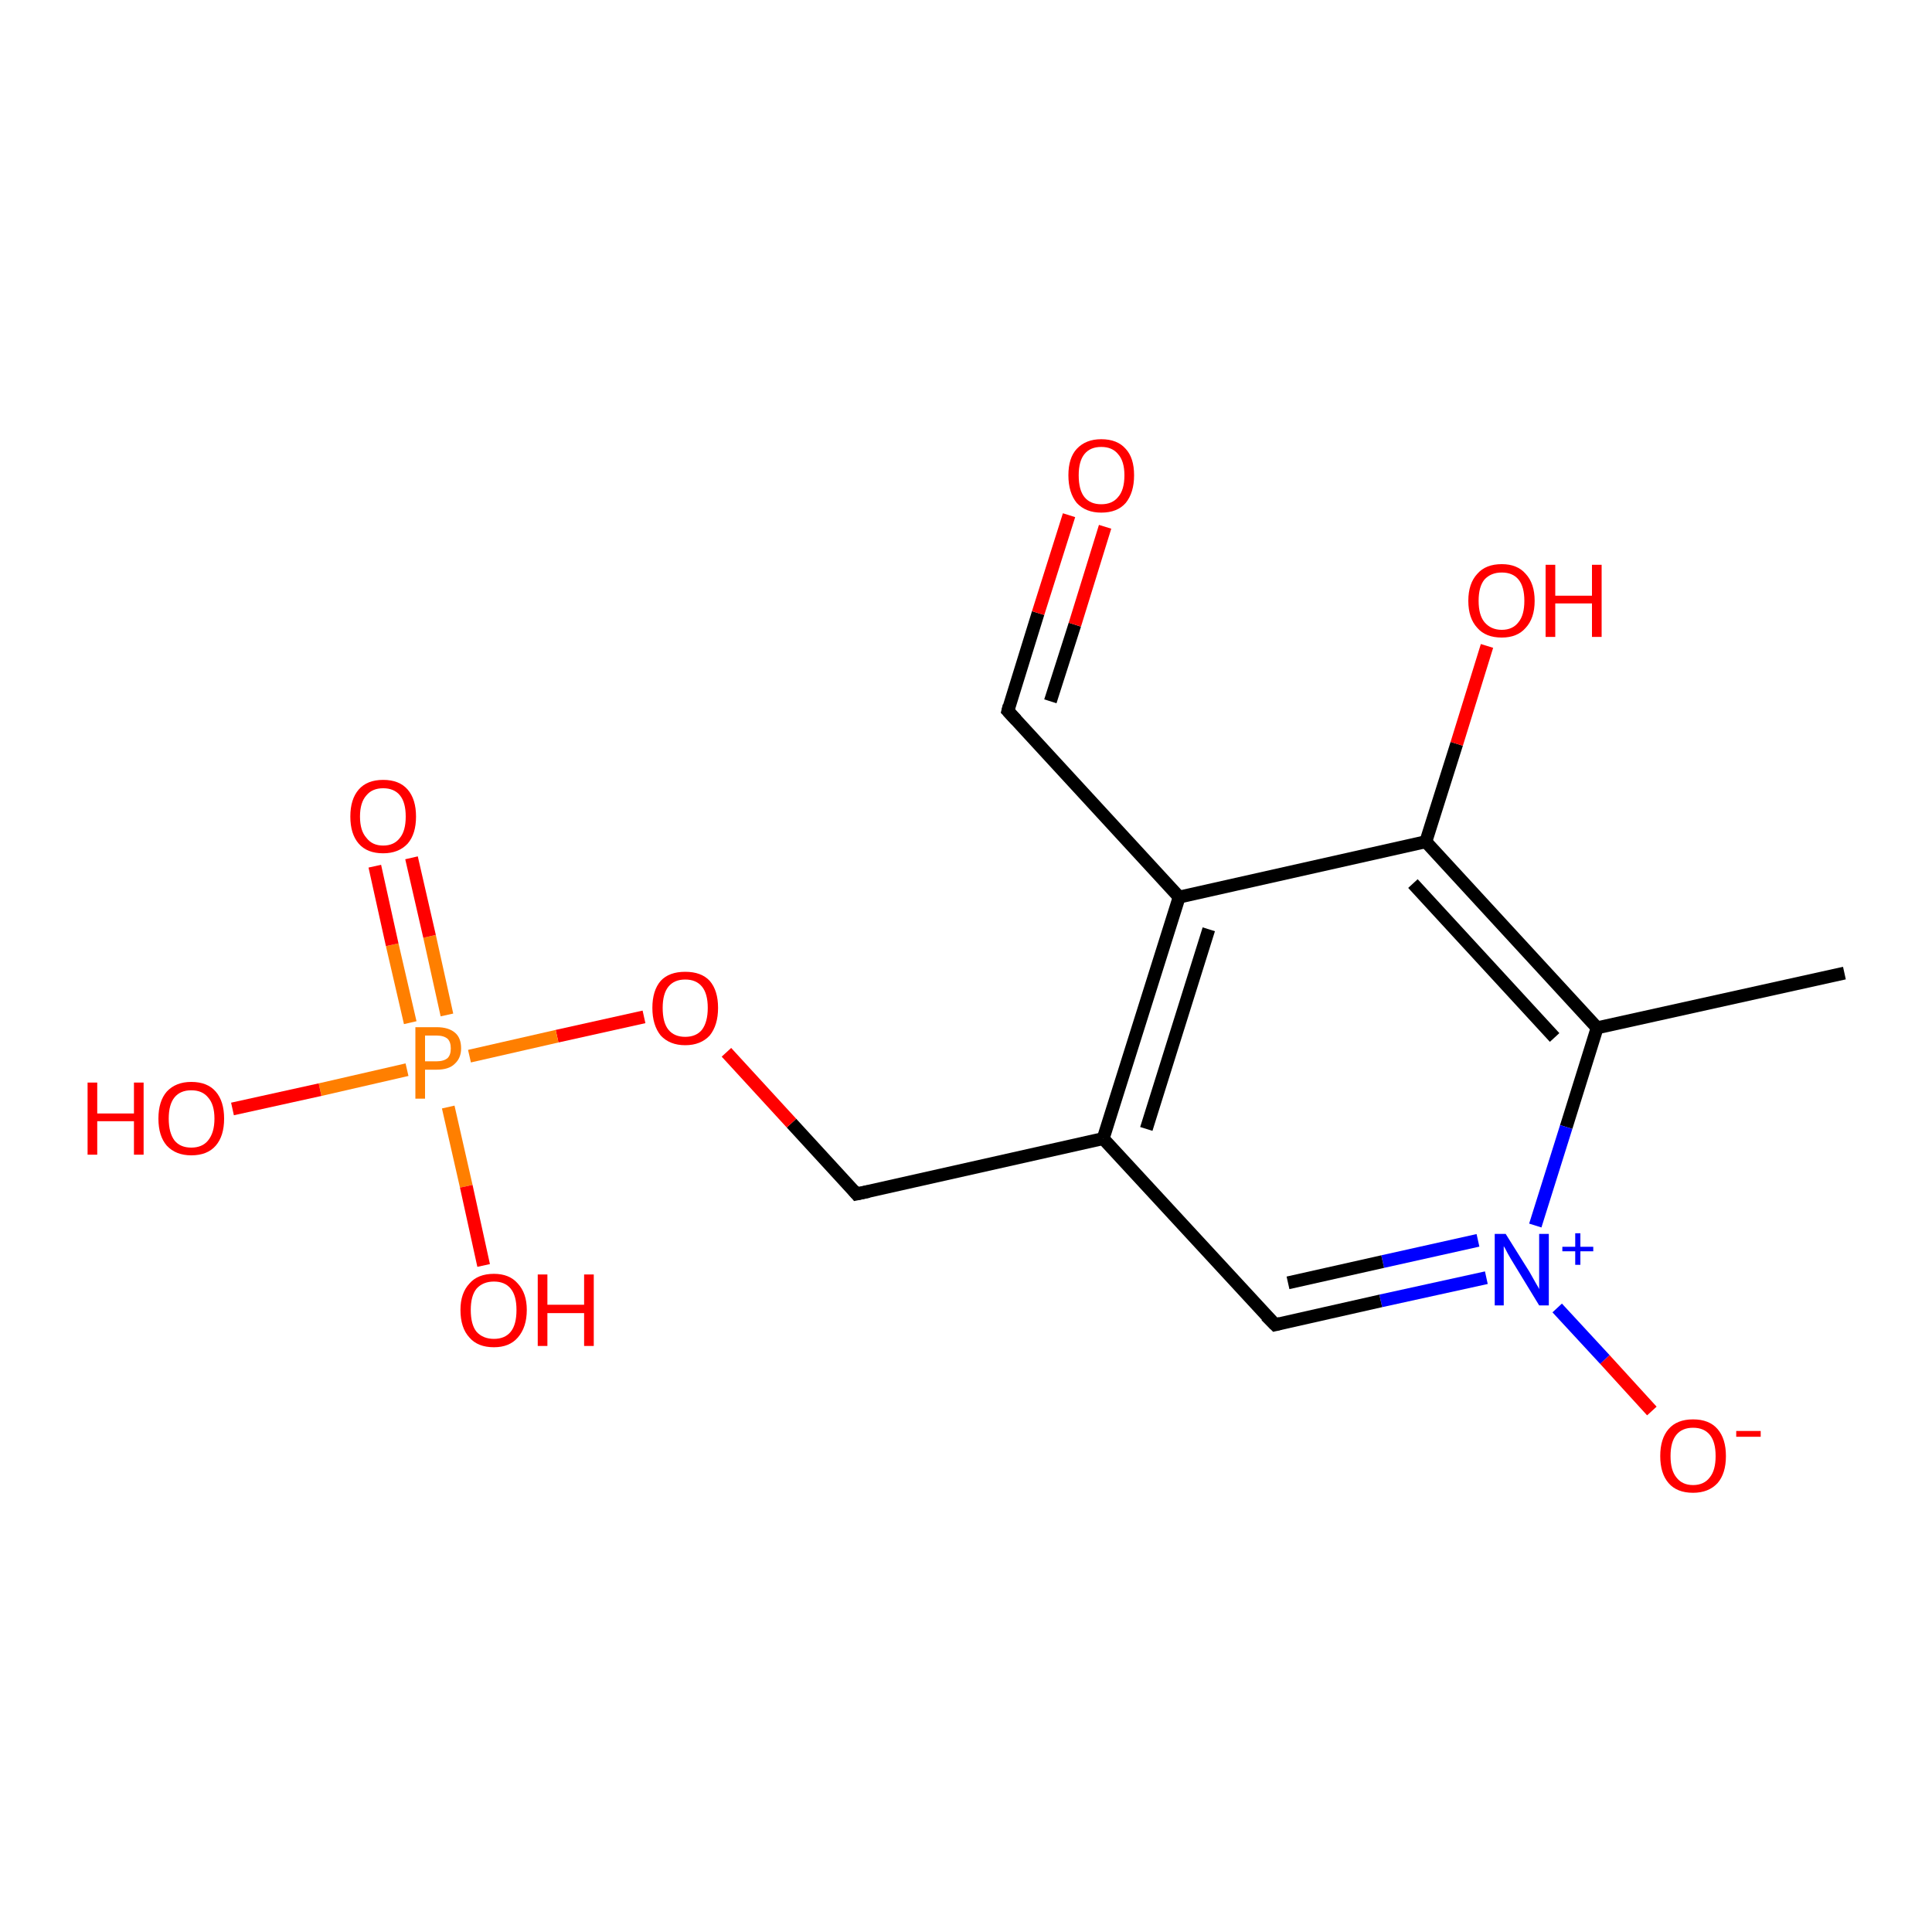 <?xml version='1.0' encoding='iso-8859-1'?>
<svg version='1.1' baseProfile='full'
              xmlns='http://www.w3.org/2000/svg'
                      xmlns:rdkit='http://www.rdkit.org/xml'
                      xmlns:xlink='http://www.w3.org/1999/xlink'
                  xml:space='preserve'
width='300px' height='300px' viewBox='0 0 300 300'>
<!-- END OF HEADER -->
<rect style='opacity:1.0;fill:#FFFFFF;stroke:none' width='300.0' height='300.0' x='0.0' y='0.0'> </rect>
<path class='bond-0 atom-0 atom-1' d='M 256.5,219.1 L 249.2,211.1' style='fill:none;fill-rule:evenodd;stroke:#FF0000;stroke-width:2.0px;stroke-linecap:butt;stroke-linejoin:miter;stroke-opacity:1' />
<path class='bond-0 atom-0 atom-1' d='M 249.2,211.1 L 241.8,203.1' style='fill:none;fill-rule:evenodd;stroke:#0000FF;stroke-width:2.0px;stroke-linecap:butt;stroke-linejoin:miter;stroke-opacity:1' />
<path class='bond-1 atom-1 atom-2' d='M 230.8,198.4 L 214.4,202.0' style='fill:none;fill-rule:evenodd;stroke:#0000FF;stroke-width:2.0px;stroke-linecap:butt;stroke-linejoin:miter;stroke-opacity:1' />
<path class='bond-1 atom-1 atom-2' d='M 214.4,202.0 L 198.0,205.7' style='fill:none;fill-rule:evenodd;stroke:#000000;stroke-width:2.0px;stroke-linecap:butt;stroke-linejoin:miter;stroke-opacity:1' />
<path class='bond-1 atom-1 atom-2' d='M 229.5,192.6 L 214.7,195.9' style='fill:none;fill-rule:evenodd;stroke:#0000FF;stroke-width:2.0px;stroke-linecap:butt;stroke-linejoin:miter;stroke-opacity:1' />
<path class='bond-1 atom-1 atom-2' d='M 214.7,195.9 L 200.0,199.2' style='fill:none;fill-rule:evenodd;stroke:#000000;stroke-width:2.0px;stroke-linecap:butt;stroke-linejoin:miter;stroke-opacity:1' />
<path class='bond-2 atom-2 atom-3' d='M 198.0,205.7 L 171.3,176.8' style='fill:none;fill-rule:evenodd;stroke:#000000;stroke-width:2.0px;stroke-linecap:butt;stroke-linejoin:miter;stroke-opacity:1' />
<path class='bond-3 atom-3 atom-4' d='M 171.3,176.8 L 183.1,139.3' style='fill:none;fill-rule:evenodd;stroke:#000000;stroke-width:2.0px;stroke-linecap:butt;stroke-linejoin:miter;stroke-opacity:1' />
<path class='bond-3 atom-3 atom-4' d='M 178.0,175.3 L 187.7,144.3' style='fill:none;fill-rule:evenodd;stroke:#000000;stroke-width:2.0px;stroke-linecap:butt;stroke-linejoin:miter;stroke-opacity:1' />
<path class='bond-4 atom-4 atom-5' d='M 183.1,139.3 L 156.5,110.4' style='fill:none;fill-rule:evenodd;stroke:#000000;stroke-width:2.0px;stroke-linecap:butt;stroke-linejoin:miter;stroke-opacity:1' />
<path class='bond-5 atom-5 atom-6' d='M 156.5,110.4 L 161.2,95.2' style='fill:none;fill-rule:evenodd;stroke:#000000;stroke-width:2.0px;stroke-linecap:butt;stroke-linejoin:miter;stroke-opacity:1' />
<path class='bond-5 atom-5 atom-6' d='M 161.2,95.2 L 166.0,80.0' style='fill:none;fill-rule:evenodd;stroke:#FF0000;stroke-width:2.0px;stroke-linecap:butt;stroke-linejoin:miter;stroke-opacity:1' />
<path class='bond-5 atom-5 atom-6' d='M 163.1,108.9 L 166.9,97.0' style='fill:none;fill-rule:evenodd;stroke:#000000;stroke-width:2.0px;stroke-linecap:butt;stroke-linejoin:miter;stroke-opacity:1' />
<path class='bond-5 atom-5 atom-6' d='M 166.9,97.0 L 171.6,81.8' style='fill:none;fill-rule:evenodd;stroke:#FF0000;stroke-width:2.0px;stroke-linecap:butt;stroke-linejoin:miter;stroke-opacity:1' />
<path class='bond-6 atom-4 atom-7' d='M 183.1,139.3 L 221.4,130.7' style='fill:none;fill-rule:evenodd;stroke:#000000;stroke-width:2.0px;stroke-linecap:butt;stroke-linejoin:miter;stroke-opacity:1' />
<path class='bond-7 atom-7 atom-8' d='M 221.4,130.7 L 226.2,115.5' style='fill:none;fill-rule:evenodd;stroke:#000000;stroke-width:2.0px;stroke-linecap:butt;stroke-linejoin:miter;stroke-opacity:1' />
<path class='bond-7 atom-7 atom-8' d='M 226.2,115.5 L 230.9,100.3' style='fill:none;fill-rule:evenodd;stroke:#FF0000;stroke-width:2.0px;stroke-linecap:butt;stroke-linejoin:miter;stroke-opacity:1' />
<path class='bond-8 atom-7 atom-9' d='M 221.4,130.7 L 248.0,159.6' style='fill:none;fill-rule:evenodd;stroke:#000000;stroke-width:2.0px;stroke-linecap:butt;stroke-linejoin:miter;stroke-opacity:1' />
<path class='bond-8 atom-7 atom-9' d='M 219.4,137.2 L 241.4,161.1' style='fill:none;fill-rule:evenodd;stroke:#000000;stroke-width:2.0px;stroke-linecap:butt;stroke-linejoin:miter;stroke-opacity:1' />
<path class='bond-9 atom-9 atom-10' d='M 248.0,159.6 L 286.4,151.1' style='fill:none;fill-rule:evenodd;stroke:#000000;stroke-width:2.0px;stroke-linecap:butt;stroke-linejoin:miter;stroke-opacity:1' />
<path class='bond-10 atom-3 atom-11' d='M 171.3,176.8 L 133.0,185.4' style='fill:none;fill-rule:evenodd;stroke:#000000;stroke-width:2.0px;stroke-linecap:butt;stroke-linejoin:miter;stroke-opacity:1' />
<path class='bond-11 atom-11 atom-12' d='M 133.0,185.4 L 122.9,174.4' style='fill:none;fill-rule:evenodd;stroke:#000000;stroke-width:2.0px;stroke-linecap:butt;stroke-linejoin:miter;stroke-opacity:1' />
<path class='bond-11 atom-11 atom-12' d='M 122.9,174.4 L 112.8,163.4' style='fill:none;fill-rule:evenodd;stroke:#FF0000;stroke-width:2.0px;stroke-linecap:butt;stroke-linejoin:miter;stroke-opacity:1' />
<path class='bond-12 atom-12 atom-13' d='M 100.0,157.9 L 86.5,160.9' style='fill:none;fill-rule:evenodd;stroke:#FF0000;stroke-width:2.0px;stroke-linecap:butt;stroke-linejoin:miter;stroke-opacity:1' />
<path class='bond-12 atom-12 atom-13' d='M 86.5,160.9 L 72.9,164.0' style='fill:none;fill-rule:evenodd;stroke:#FF7F00;stroke-width:2.0px;stroke-linecap:butt;stroke-linejoin:miter;stroke-opacity:1' />
<path class='bond-13 atom-13 atom-14' d='M 69.4,157.6 L 66.7,145.4' style='fill:none;fill-rule:evenodd;stroke:#FF7F00;stroke-width:2.0px;stroke-linecap:butt;stroke-linejoin:miter;stroke-opacity:1' />
<path class='bond-13 atom-13 atom-14' d='M 66.7,145.4 L 63.9,133.2' style='fill:none;fill-rule:evenodd;stroke:#FF0000;stroke-width:2.0px;stroke-linecap:butt;stroke-linejoin:miter;stroke-opacity:1' />
<path class='bond-13 atom-13 atom-14' d='M 63.7,158.8 L 60.9,146.7' style='fill:none;fill-rule:evenodd;stroke:#FF7F00;stroke-width:2.0px;stroke-linecap:butt;stroke-linejoin:miter;stroke-opacity:1' />
<path class='bond-13 atom-13 atom-14' d='M 60.9,146.7 L 58.2,134.5' style='fill:none;fill-rule:evenodd;stroke:#FF0000;stroke-width:2.0px;stroke-linecap:butt;stroke-linejoin:miter;stroke-opacity:1' />
<path class='bond-14 atom-13 atom-15' d='M 69.6,171.9 L 72.4,184.2' style='fill:none;fill-rule:evenodd;stroke:#FF7F00;stroke-width:2.0px;stroke-linecap:butt;stroke-linejoin:miter;stroke-opacity:1' />
<path class='bond-14 atom-13 atom-15' d='M 72.4,184.2 L 75.1,196.5' style='fill:none;fill-rule:evenodd;stroke:#FF0000;stroke-width:2.0px;stroke-linecap:butt;stroke-linejoin:miter;stroke-opacity:1' />
<path class='bond-15 atom-13 atom-16' d='M 63.2,166.1 L 49.7,169.2' style='fill:none;fill-rule:evenodd;stroke:#FF7F00;stroke-width:2.0px;stroke-linecap:butt;stroke-linejoin:miter;stroke-opacity:1' />
<path class='bond-15 atom-13 atom-16' d='M 49.7,169.2 L 36.1,172.2' style='fill:none;fill-rule:evenodd;stroke:#FF0000;stroke-width:2.0px;stroke-linecap:butt;stroke-linejoin:miter;stroke-opacity:1' />
<path class='bond-16 atom-9 atom-1' d='M 248.0,159.6 L 243.2,175.0' style='fill:none;fill-rule:evenodd;stroke:#000000;stroke-width:2.0px;stroke-linecap:butt;stroke-linejoin:miter;stroke-opacity:1' />
<path class='bond-16 atom-9 atom-1' d='M 243.2,175.0 L 238.4,190.3' style='fill:none;fill-rule:evenodd;stroke:#0000FF;stroke-width:2.0px;stroke-linecap:butt;stroke-linejoin:miter;stroke-opacity:1' />
<path d='M 198.8,205.5 L 198.0,205.7 L 196.6,204.3' style='fill:none;stroke:#000000;stroke-width:2.0px;stroke-linecap:butt;stroke-linejoin:miter;stroke-opacity:1;' />
<path d='M 157.8,111.8 L 156.5,110.4 L 156.7,109.6' style='fill:none;stroke:#000000;stroke-width:2.0px;stroke-linecap:butt;stroke-linejoin:miter;stroke-opacity:1;' />
<path d='M 134.9,185.0 L 133.0,185.4 L 132.5,184.8' style='fill:none;stroke:#000000;stroke-width:2.0px;stroke-linecap:butt;stroke-linejoin:miter;stroke-opacity:1;' />
<path class='atom-0' d='M 257.8 226.1
Q 257.8 223.4, 259.1 221.9
Q 260.4 220.4, 262.9 220.4
Q 265.4 220.4, 266.7 221.9
Q 268.0 223.4, 268.0 226.1
Q 268.0 228.8, 266.7 230.3
Q 265.3 231.8, 262.9 231.8
Q 260.4 231.8, 259.1 230.3
Q 257.8 228.8, 257.8 226.1
M 262.9 230.6
Q 264.6 230.6, 265.5 229.4
Q 266.4 228.3, 266.4 226.1
Q 266.4 223.9, 265.5 222.8
Q 264.6 221.7, 262.9 221.7
Q 261.2 221.7, 260.3 222.8
Q 259.4 223.9, 259.4 226.1
Q 259.4 228.3, 260.3 229.4
Q 261.2 230.6, 262.9 230.6
' fill='#FF0000'/>
<path class='atom-0' d='M 269.6 222.2
L 273.4 222.2
L 273.4 223.1
L 269.6 223.1
L 269.6 222.2
' fill='#FF0000'/>
<path class='atom-1' d='M 233.8 191.6
L 237.5 197.5
Q 237.8 198.0, 238.4 199.1
Q 239.0 200.1, 239.0 200.2
L 239.0 191.6
L 240.5 191.6
L 240.5 202.7
L 239.0 202.7
L 235.1 196.3
Q 234.6 195.5, 234.1 194.6
Q 233.7 193.8, 233.5 193.5
L 233.5 202.7
L 232.1 202.7
L 232.1 191.6
L 233.8 191.6
' fill='#0000FF'/>
<path class='atom-1' d='M 242.6 193.6
L 244.6 193.6
L 244.6 191.5
L 245.4 191.5
L 245.4 193.6
L 247.4 193.6
L 247.4 194.3
L 245.4 194.3
L 245.4 196.4
L 244.6 196.4
L 244.6 194.3
L 242.6 194.3
L 242.6 193.6
' fill='#0000FF'/>
<path class='atom-6' d='M 165.9 73.8
Q 165.9 71.1, 167.2 69.7
Q 168.6 68.2, 171.0 68.2
Q 173.5 68.2, 174.8 69.7
Q 176.1 71.1, 176.1 73.8
Q 176.1 76.5, 174.8 78.1
Q 173.5 79.6, 171.0 79.6
Q 168.6 79.6, 167.2 78.1
Q 165.9 76.5, 165.9 73.8
M 171.0 78.3
Q 172.7 78.3, 173.6 77.2
Q 174.6 76.1, 174.6 73.8
Q 174.6 71.6, 173.6 70.5
Q 172.7 69.4, 171.0 69.4
Q 169.3 69.4, 168.4 70.5
Q 167.5 71.6, 167.5 73.8
Q 167.5 76.1, 168.4 77.2
Q 169.3 78.3, 171.0 78.3
' fill='#FF0000'/>
<path class='atom-8' d='M 228.0 93.3
Q 228.0 90.6, 229.4 89.1
Q 230.7 87.6, 233.2 87.6
Q 235.6 87.6, 236.9 89.1
Q 238.3 90.6, 238.3 93.3
Q 238.3 96.0, 236.9 97.5
Q 235.6 99.0, 233.2 99.0
Q 230.7 99.0, 229.4 97.5
Q 228.0 96.0, 228.0 93.3
M 233.2 97.8
Q 234.9 97.8, 235.8 96.6
Q 236.7 95.5, 236.7 93.3
Q 236.7 91.1, 235.8 90.0
Q 234.9 88.9, 233.2 88.9
Q 231.5 88.9, 230.5 90.0
Q 229.6 91.1, 229.6 93.3
Q 229.6 95.5, 230.5 96.6
Q 231.5 97.8, 233.2 97.8
' fill='#FF0000'/>
<path class='atom-8' d='M 240.0 87.7
L 241.5 87.7
L 241.5 92.5
L 247.2 92.5
L 247.2 87.7
L 248.7 87.7
L 248.7 98.9
L 247.2 98.9
L 247.2 93.7
L 241.5 93.7
L 241.5 98.9
L 240.0 98.9
L 240.0 87.7
' fill='#FF0000'/>
<path class='atom-12' d='M 101.3 156.5
Q 101.3 153.8, 102.6 152.3
Q 103.9 150.9, 106.4 150.9
Q 108.9 150.9, 110.2 152.3
Q 111.5 153.8, 111.5 156.5
Q 111.5 159.2, 110.2 160.8
Q 108.8 162.3, 106.4 162.3
Q 104.0 162.3, 102.6 160.8
Q 101.3 159.2, 101.3 156.5
M 106.4 161.0
Q 108.1 161.0, 109.0 159.9
Q 109.9 158.7, 109.9 156.5
Q 109.9 154.3, 109.0 153.2
Q 108.1 152.1, 106.4 152.1
Q 104.7 152.1, 103.8 153.2
Q 102.9 154.3, 102.9 156.5
Q 102.9 158.8, 103.8 159.9
Q 104.7 161.0, 106.4 161.0
' fill='#FF0000'/>
<path class='atom-13' d='M 67.8 159.5
Q 69.7 159.5, 70.7 160.4
Q 71.6 161.2, 71.6 162.8
Q 71.6 164.3, 70.6 165.2
Q 69.7 166.1, 67.8 166.1
L 66.0 166.1
L 66.0 170.6
L 64.5 170.6
L 64.5 159.5
L 67.8 159.5
M 67.8 164.8
Q 68.9 164.8, 69.5 164.3
Q 70.0 163.8, 70.0 162.8
Q 70.0 161.8, 69.5 161.3
Q 68.9 160.8, 67.8 160.8
L 66.0 160.8
L 66.0 164.8
L 67.8 164.8
' fill='#FF7F00'/>
<path class='atom-14' d='M 54.4 126.8
Q 54.4 124.1, 55.7 122.6
Q 57.0 121.1, 59.5 121.1
Q 62.0 121.1, 63.3 122.6
Q 64.6 124.1, 64.6 126.8
Q 64.6 129.5, 63.3 131.0
Q 61.9 132.5, 59.5 132.5
Q 57.0 132.5, 55.7 131.0
Q 54.4 129.5, 54.4 126.8
M 59.5 131.3
Q 61.2 131.3, 62.1 130.1
Q 63.0 129.0, 63.0 126.8
Q 63.0 124.6, 62.1 123.5
Q 61.2 122.4, 59.5 122.4
Q 57.8 122.4, 56.9 123.5
Q 55.9 124.6, 55.9 126.8
Q 55.9 129.0, 56.9 130.1
Q 57.8 131.3, 59.5 131.3
' fill='#FF0000'/>
<path class='atom-15' d='M 71.5 203.4
Q 71.5 200.8, 72.9 199.3
Q 74.2 197.8, 76.7 197.8
Q 79.1 197.8, 80.4 199.3
Q 81.8 200.8, 81.8 203.4
Q 81.8 206.1, 80.4 207.7
Q 79.1 209.2, 76.7 209.2
Q 74.2 209.2, 72.9 207.7
Q 71.5 206.2, 71.5 203.4
M 76.7 207.9
Q 78.4 207.9, 79.3 206.8
Q 80.2 205.7, 80.2 203.4
Q 80.2 201.2, 79.3 200.1
Q 78.4 199.0, 76.7 199.0
Q 75.0 199.0, 74.0 200.1
Q 73.1 201.2, 73.1 203.4
Q 73.1 205.7, 74.0 206.8
Q 75.0 207.9, 76.7 207.9
' fill='#FF0000'/>
<path class='atom-15' d='M 83.5 197.9
L 85.0 197.9
L 85.0 202.6
L 90.7 202.6
L 90.7 197.9
L 92.2 197.9
L 92.2 209.0
L 90.7 209.0
L 90.7 203.9
L 85.0 203.9
L 85.0 209.0
L 83.5 209.0
L 83.5 197.9
' fill='#FF0000'/>
<path class='atom-16' d='M 13.6 168.1
L 15.1 168.1
L 15.1 172.9
L 20.8 172.9
L 20.8 168.1
L 22.3 168.1
L 22.3 179.3
L 20.8 179.3
L 20.8 174.1
L 15.1 174.1
L 15.1 179.3
L 13.6 179.3
L 13.6 168.1
' fill='#FF0000'/>
<path class='atom-16' d='M 24.6 173.7
Q 24.6 171.0, 25.9 169.5
Q 27.3 168.0, 29.7 168.0
Q 32.2 168.0, 33.5 169.5
Q 34.8 171.0, 34.8 173.7
Q 34.8 176.4, 33.5 177.9
Q 32.2 179.4, 29.7 179.4
Q 27.3 179.4, 25.9 177.9
Q 24.6 176.4, 24.6 173.7
M 29.7 178.2
Q 31.4 178.2, 32.3 177.1
Q 33.3 175.9, 33.3 173.7
Q 33.3 171.5, 32.3 170.4
Q 31.4 169.3, 29.7 169.3
Q 28.0 169.3, 27.1 170.4
Q 26.2 171.5, 26.2 173.7
Q 26.2 175.9, 27.1 177.1
Q 28.0 178.2, 29.7 178.2
' fill='#FF0000'/>
</svg>
